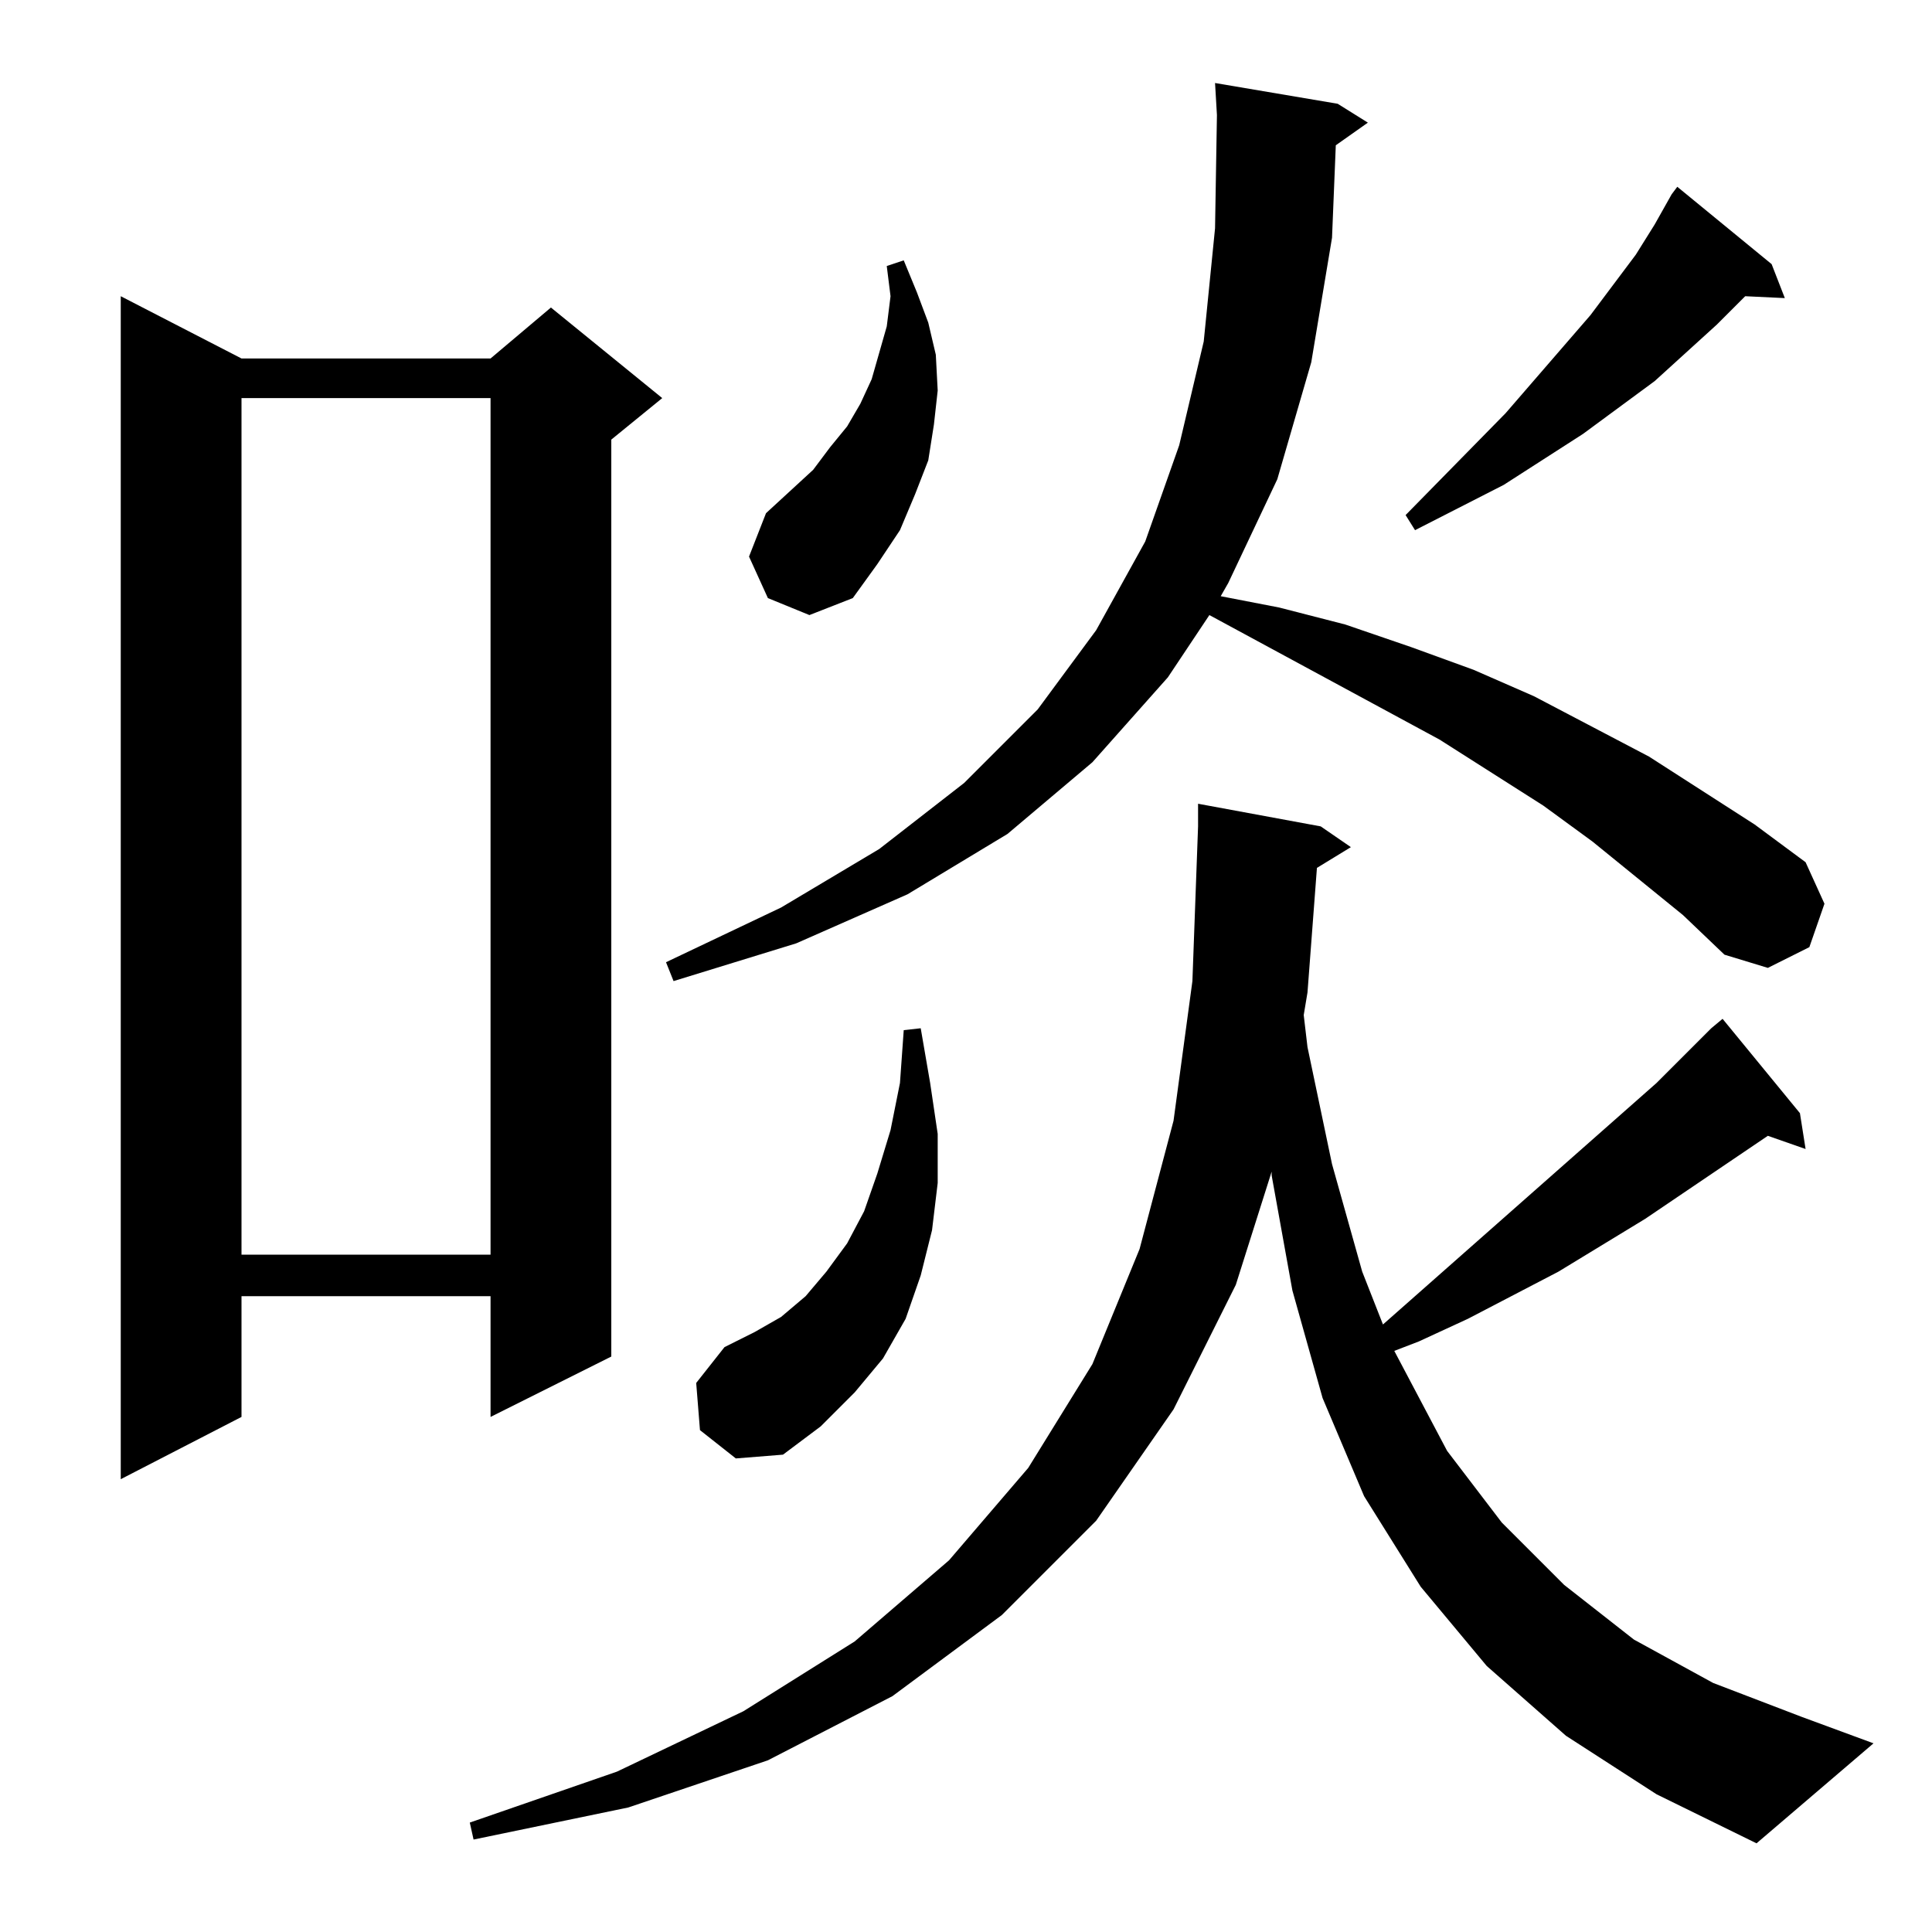 <?xml version="1.0" standalone="no"?>
<!DOCTYPE svg PUBLIC "-//W3C//DTD SVG 1.1//EN" "http://www.w3.org/Graphics/SVG/1.1/DTD/svg11.dtd" >
<svg xmlns="http://www.w3.org/2000/svg" xmlns:xlink="http://www.w3.org/1999/xlink" version="1.1" viewBox="0 -144 1024 1024">
  <g transform="matrix(1 0 0 -1 0 880)">
   <path fill="currentColor"
d="M698 564l-5 -66l-2 -12l2 -17l13 -62l16 -57l11 -28l145 128l29 29l6 5l41 -50l3 -19l-20 7l-65 -44l-46 -28l-48 -25l-26 -12l-13 -5l28 -53l29 -38l33 -33l37 -29l42 -23l47 -18l38 -14l-62 -53l-53 26l-48 31l-42 37l-35 42l-30 48l-22 52l-16 57l-11 61v2l-19 -60
l-33 -66l-41 -59l-50 -50l-58 -43l-66 -34l-74 -25l-82 -17l-2 9l78 27l67 32l59 37l50 43l42 49l34 55l25 61l18 68l10 74l3 82v12l65 -12l16 -11zM128 834h132l32 27l59 -48l-27 -22v-486l-64 -32v64h-132v-64l-64 -33v627zM371 266l-2 25l15 19l16 8l14 8l13 11l11 13
l11 15l9 17l7 20l7 23l5 25l2 28l9 1l5 -29l4 -27v-26l-3 -25l-6 -24l-8 -23l-12 -21l-15 -18l-18 -18l-20 -15l-25 -2zM128 813v-454h132v454h-132zM892 539l-48 39l-26 19l-55 35l-122 66l-22 -33l-40 -45l-45 -38l-53 -32l-59 -26l-65 -20l-4 10l61 29l52 31l45 35l39 39
l31 42l26 47l18 51l13 55l6 60l1 60l-1 17l65 -11l16 -10l-17 -12l-2 -49l-11 -66l-18 -62l-26 -55l-4 -7l31 -6l35 -9l35 -12l33 -12l32 -14l61 -32l56 -36l27 -20l10 -22l-8 -23l-22 -11l-23 7zM407 707l-10 22l9 23l25 23l9 12l9 11l7 12l6 13l4 14l4 14l2 16l-2 16l9 3
l7 -17l6 -16l4 -17l1 -19l-2 -18l-3 -19l-7 -18l-8 -19l-12 -18l-13 -18l-23 -9zM939 884l7 -18l-21 1l-15 -15l-33 -30l-38 -28l-42 -27l-47 -24l-5 8l53 54l45 52l24 32l10 16l9 16l3 4z" />
  </g>

</svg>
